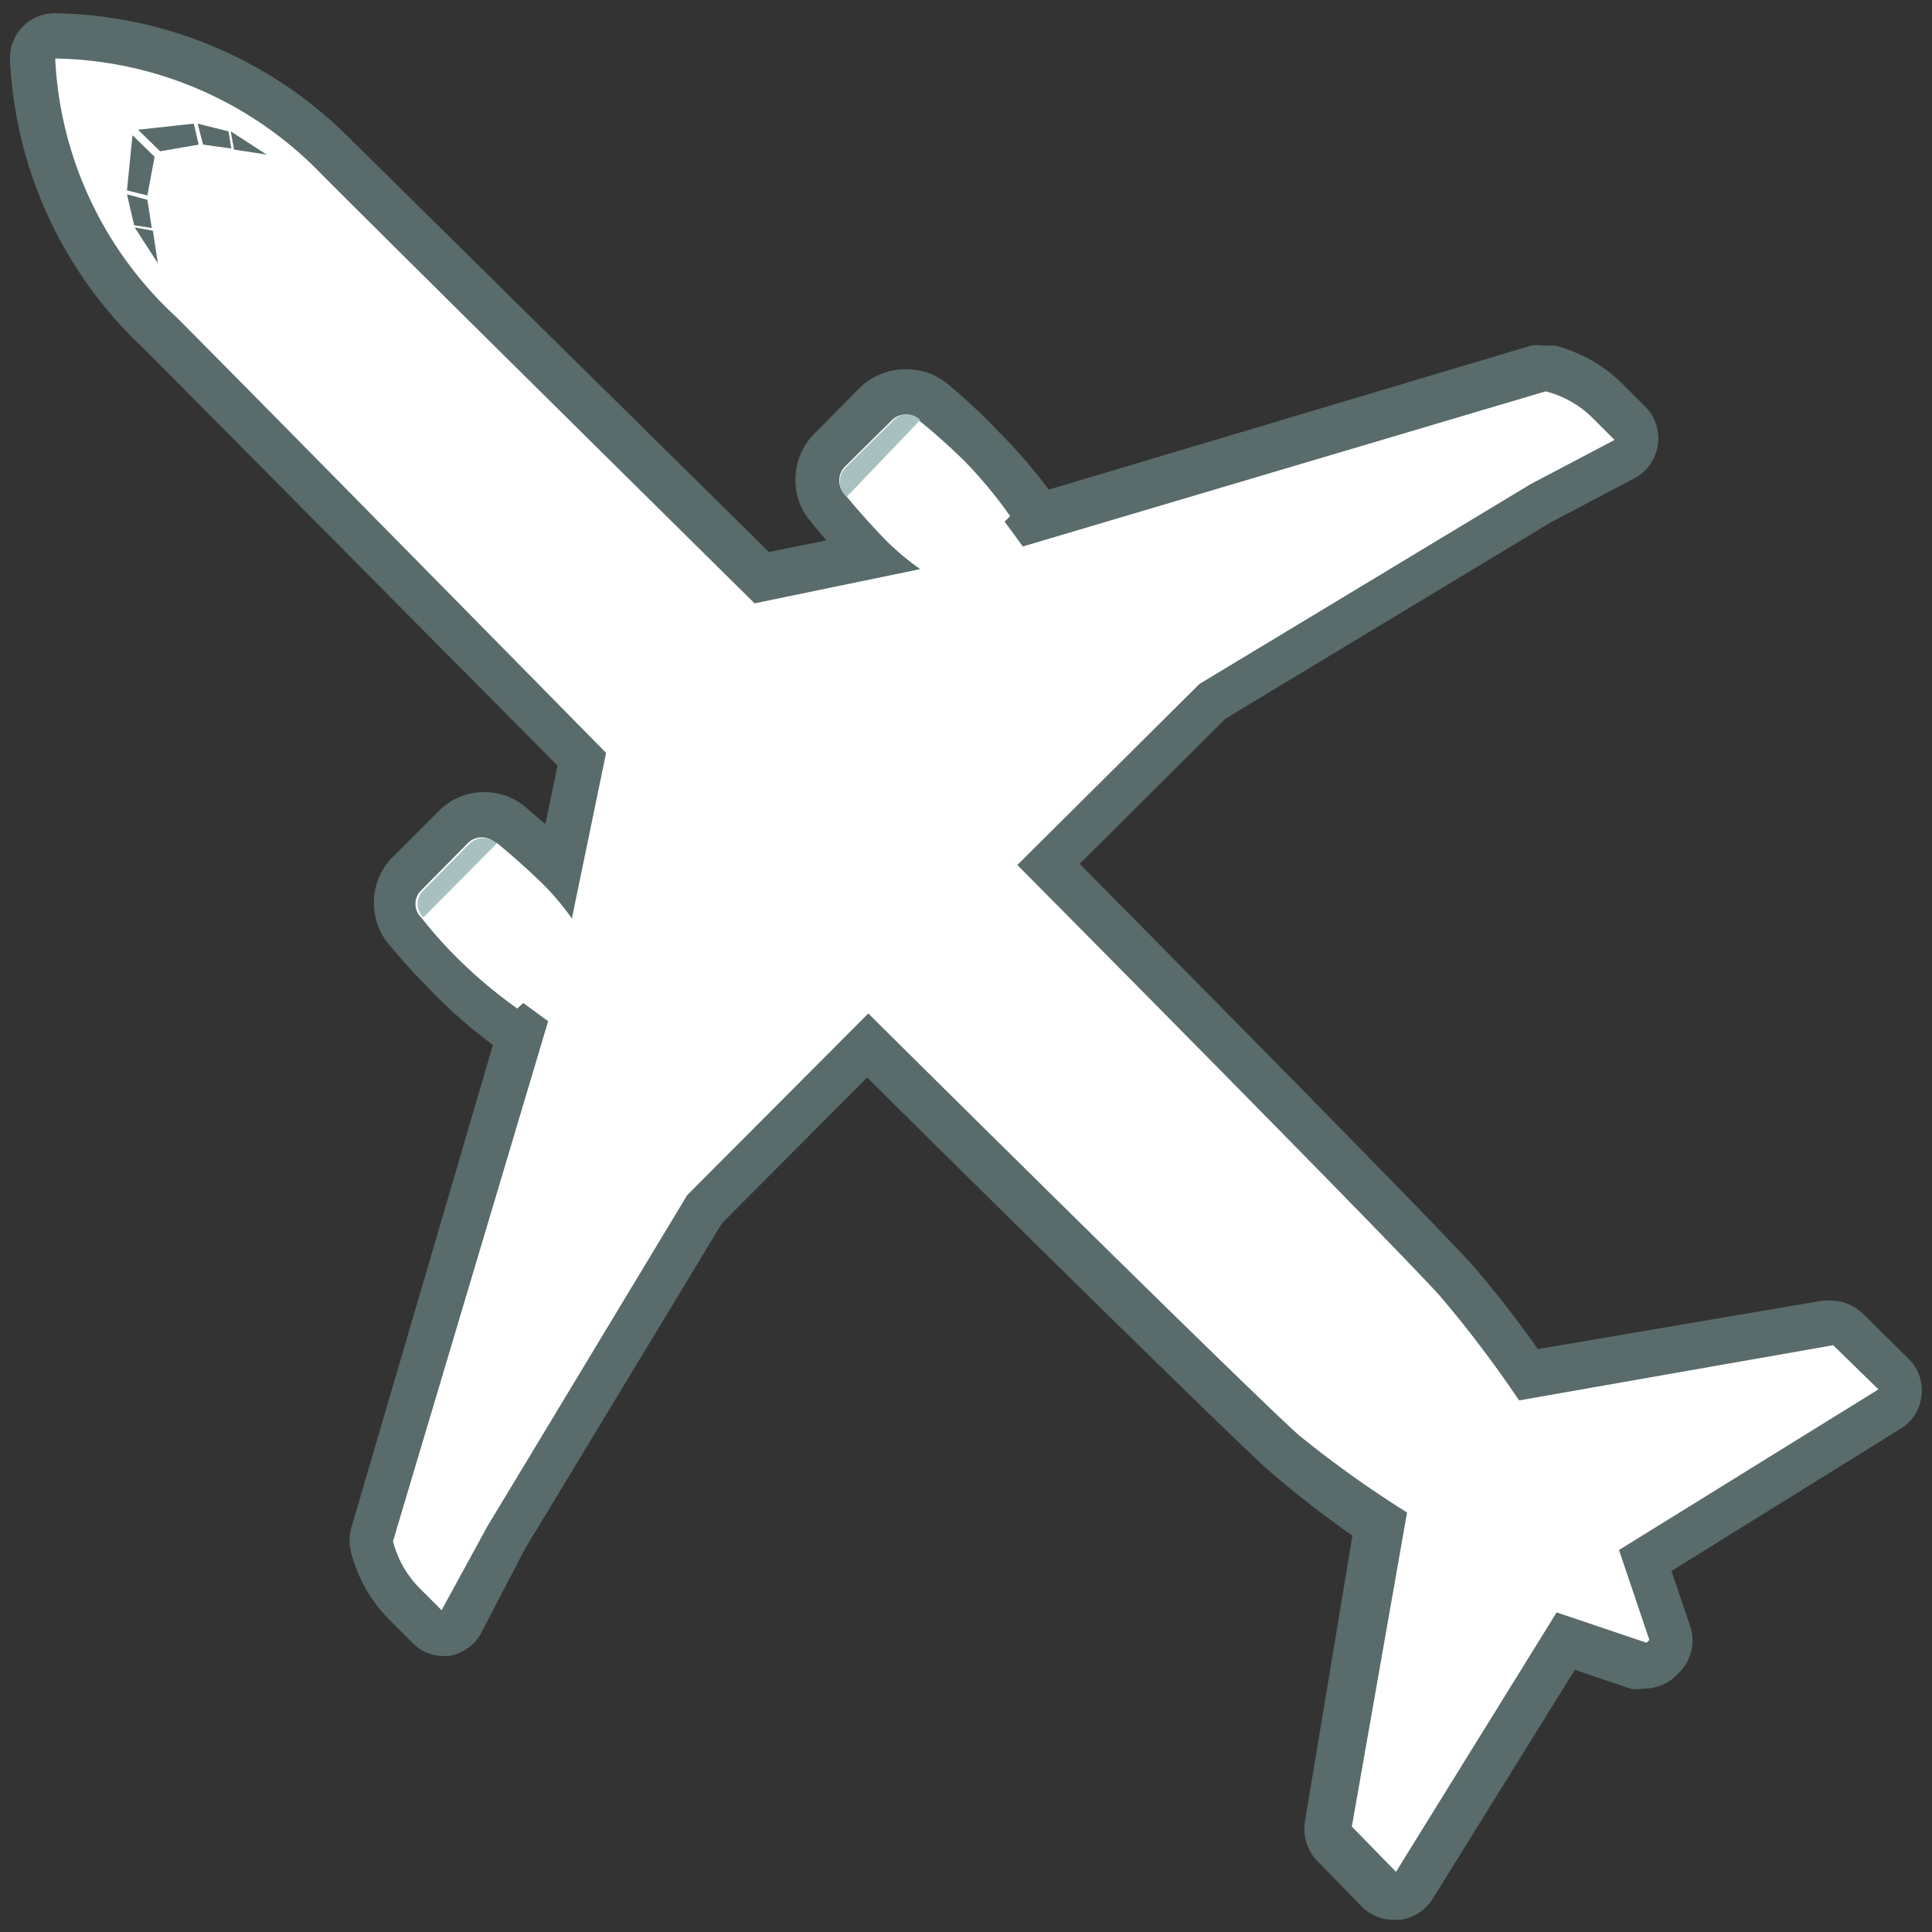 <svg id="Layer_1" data-name="Layer 1" xmlns="http://www.w3.org/2000/svg" viewBox="0 0 35 35"><rect x="0" y="0" width="35" height="35" fill="#333333" stroke="none"/><defs><style>.cls-1{fill:#fff;}.cls-2{fill:#596b6a;}.cls-3{fill:#a8c1c0;}</style></defs><title>boing 757</title><path class="cls-1" d="M25.26,34.35a.4.4,0,0,1-.29-.12l-.81-.82a.43.43,0,0,1-.11-.36L25,27.62a16.33,16.33,0,0,1-1.72-1.33c-1-.89-6.21-6.06-7.53-7.36l-3,3L9.18,27.86l-.78,1.5a.44.44,0,0,1-.31.22H8a.4.4,0,0,1-.29-.12l-.4-.4a2.21,2.21,0,0,1-.59-1,.41.41,0,0,1,0-.22l2.69-9.12H9.38a.38.38,0,0,1-.25-.08,8.69,8.69,0,0,1-1-.87,8.79,8.79,0,0,1-.78-.86.75.75,0,0,1,0-1L8.23,15A.76.76,0,0,1,9.3,15c.25.2.54.46.83.74h0l.41-2L2.9,6a7.26,7.26,0,0,1-2.31-5A.41.41,0,0,1,1,.65,7.25,7.25,0,0,1,6.09,2.84l7.71,7.65,2-.41h0c-.28-.29-.55-.58-.77-.86a.76.76,0,0,1,0-1l.86-.85a.73.73,0,0,1,1.06,0,8.56,8.56,0,0,1,.83.74,9.78,9.78,0,0,1,.87,1,.46.46,0,0,1,.08.32L27.86,6.7l.12,0h.1a2.26,2.26,0,0,1,1,.59l.4.4a.41.41,0,0,1,.12.35.42.42,0,0,1-.22.31l-1.52.79-6,3.62L19,15.67c1.3,1.32,6.47,6.54,7.36,7.53a16.33,16.33,0,0,1,1.33,1.72L33.11,24h.07a.44.44,0,0,1,.29.11l.82.81a.42.42,0,0,1,.12.34.44.44,0,0,1-.19.3L29.8,28.29l.44,1.32a.39.39,0,0,1-.11.42.55.55,0,0,1-.37.16h-.09l-1.32-.44-2.74,4.42a.4.4,0,0,1-.3.19Z"/><path class="cls-2" d="M1,1.06A6.85,6.85,0,0,1,5.8,3.13c1.18,1.19,7.87,7.8,7.87,7.8l3-.62a4.79,4.79,0,0,1-.63-.53c-.27-.28-.52-.56-.74-.83h0a.36.36,0,0,1,0-.49l.86-.85a.34.34,0,0,1,.48,0h0a11,11,0,0,1,.83.74,8,8,0,0,1,.83,1l-.1.1.33.45L28,7.09a1.85,1.85,0,0,1,.85.48l.4.4-1.52.8-6,3.62-3.3,3.28s6.64,6.69,7.65,7.8a21.09,21.09,0,0,1,1.44,1.9l5.69-1,.82.8-4.7,2.91.55,1.63-.05.05-1.63-.55-2.91,4.7-.8-.82,1-5.69A19.67,19.67,0,0,1,23.53,26c-1.11-1-7.8-7.64-7.8-7.64l-3.28,3.29-3.62,6L8,29.17l-.4-.4a1.85,1.85,0,0,1-.48-.85L9.93,18.5l-.45-.33-.11.1a8.72,8.72,0,0,1-1-.83,7.83,7.83,0,0,1-.74-.82h0a.34.34,0,0,1,0-.49l.85-.86a.35.35,0,0,1,.25-.1.34.34,0,0,1,.24.1H9c.27.22.55.47.83.74a4.79,4.79,0,0,1,.53.63l.62-3S4.38,6.93,3.19,5.74A6.8,6.8,0,0,1,1,1.06H1M1,.24H1a.81.81,0,0,0-.82.82A7.64,7.64,0,0,0,2.61,6.32l7.49,7.55-.22,1.06-.35-.3h0a1.14,1.14,0,0,0-.75-.28,1.16,1.16,0,0,0-.83.34l-.86.86a1.18,1.18,0,0,0,0,1.61c.24.29.51.58.79.86a8.64,8.64,0,0,0,1.05.91l0,0L6.36,27.69a.89.89,0,0,0,0,.43,2.66,2.66,0,0,0,.7,1.23l.4.4A.79.79,0,0,0,8,30h.13a.82.82,0,0,0,.6-.44l.78-1.5,3.57-5.9,2.63-2.64c1.66,1.65,6.31,6.24,7.24,7.09a19.11,19.11,0,0,0,1.55,1.21L23.64,33a.84.84,0,0,0,.23.72l.8.82a.82.82,0,0,0,.59.24h.09a.82.82,0,0,0,.61-.39l2.57-4.14,1,.34a.75.75,0,0,0,.26,0,.82.82,0,0,0,.58-.24l.05-.05a.82.82,0,0,0,.2-.84l-.34-1,4.14-2.57a.8.8,0,0,0,.39-.61.79.79,0,0,0-.24-.67l-.82-.81a.86.86,0,0,0-.58-.24l-.14,0-5.17.88a19.11,19.11,0,0,0-1.21-1.55c-.85-.93-5.45-5.58-7.09-7.24l2.64-2.63,5.9-3.56,1.5-.79a.82.82,0,0,0,.2-1.31l-.4-.4a2.71,2.71,0,0,0-1.23-.7l-.2,0a.85.85,0,0,0-.23,0L19,8.87l0,0a9.47,9.47,0,0,0-.91-1.05A10.27,10.27,0,0,0,17.22,7a1.17,1.17,0,0,0-.79-.31A1.19,1.19,0,0,0,15.6,7l-.85.86a1.17,1.17,0,0,0-.34.83,1.13,1.13,0,0,0,.27.75h0c.09.12.19.23.29.35L13.93,10,6.38,2.55A7.7,7.7,0,0,0,1,.24Z"/><path class="cls-3" d="M8.52,15.27l-.85.86a.34.34,0,0,0,0,.49h0L9,15.28H9A.36.36,0,0,0,8.52,15.27Z"/><path class="cls-3" d="M15.33,8.46l.86-.85a.33.33,0,0,1,.48,0h0L15.34,9h0A.36.36,0,0,1,15.33,8.46Z"/><polygon class="cls-2" points="2.3 3.52 2.43 4.08 2.75 4.13 2.67 3.62 2.3 3.52"/><polygon class="cls-2" points="2.4 2.45 2.3 3.45 2.67 3.54 2.8 2.84 2.4 2.45"/><polygon class="cls-2" points="2.44 4.12 2.77 4.18 2.86 4.77 2.44 4.12"/><polygon class="cls-2" points="3.58 2.24 4.14 2.38 4.19 2.69 3.68 2.62 3.58 2.24"/><polygon class="cls-2" points="2.5 2.35 3.51 2.24 3.6 2.62 2.9 2.74 2.5 2.35"/><polygon class="cls-2" points="4.18 2.38 4.24 2.71 4.83 2.8 4.18 2.38"/></svg>